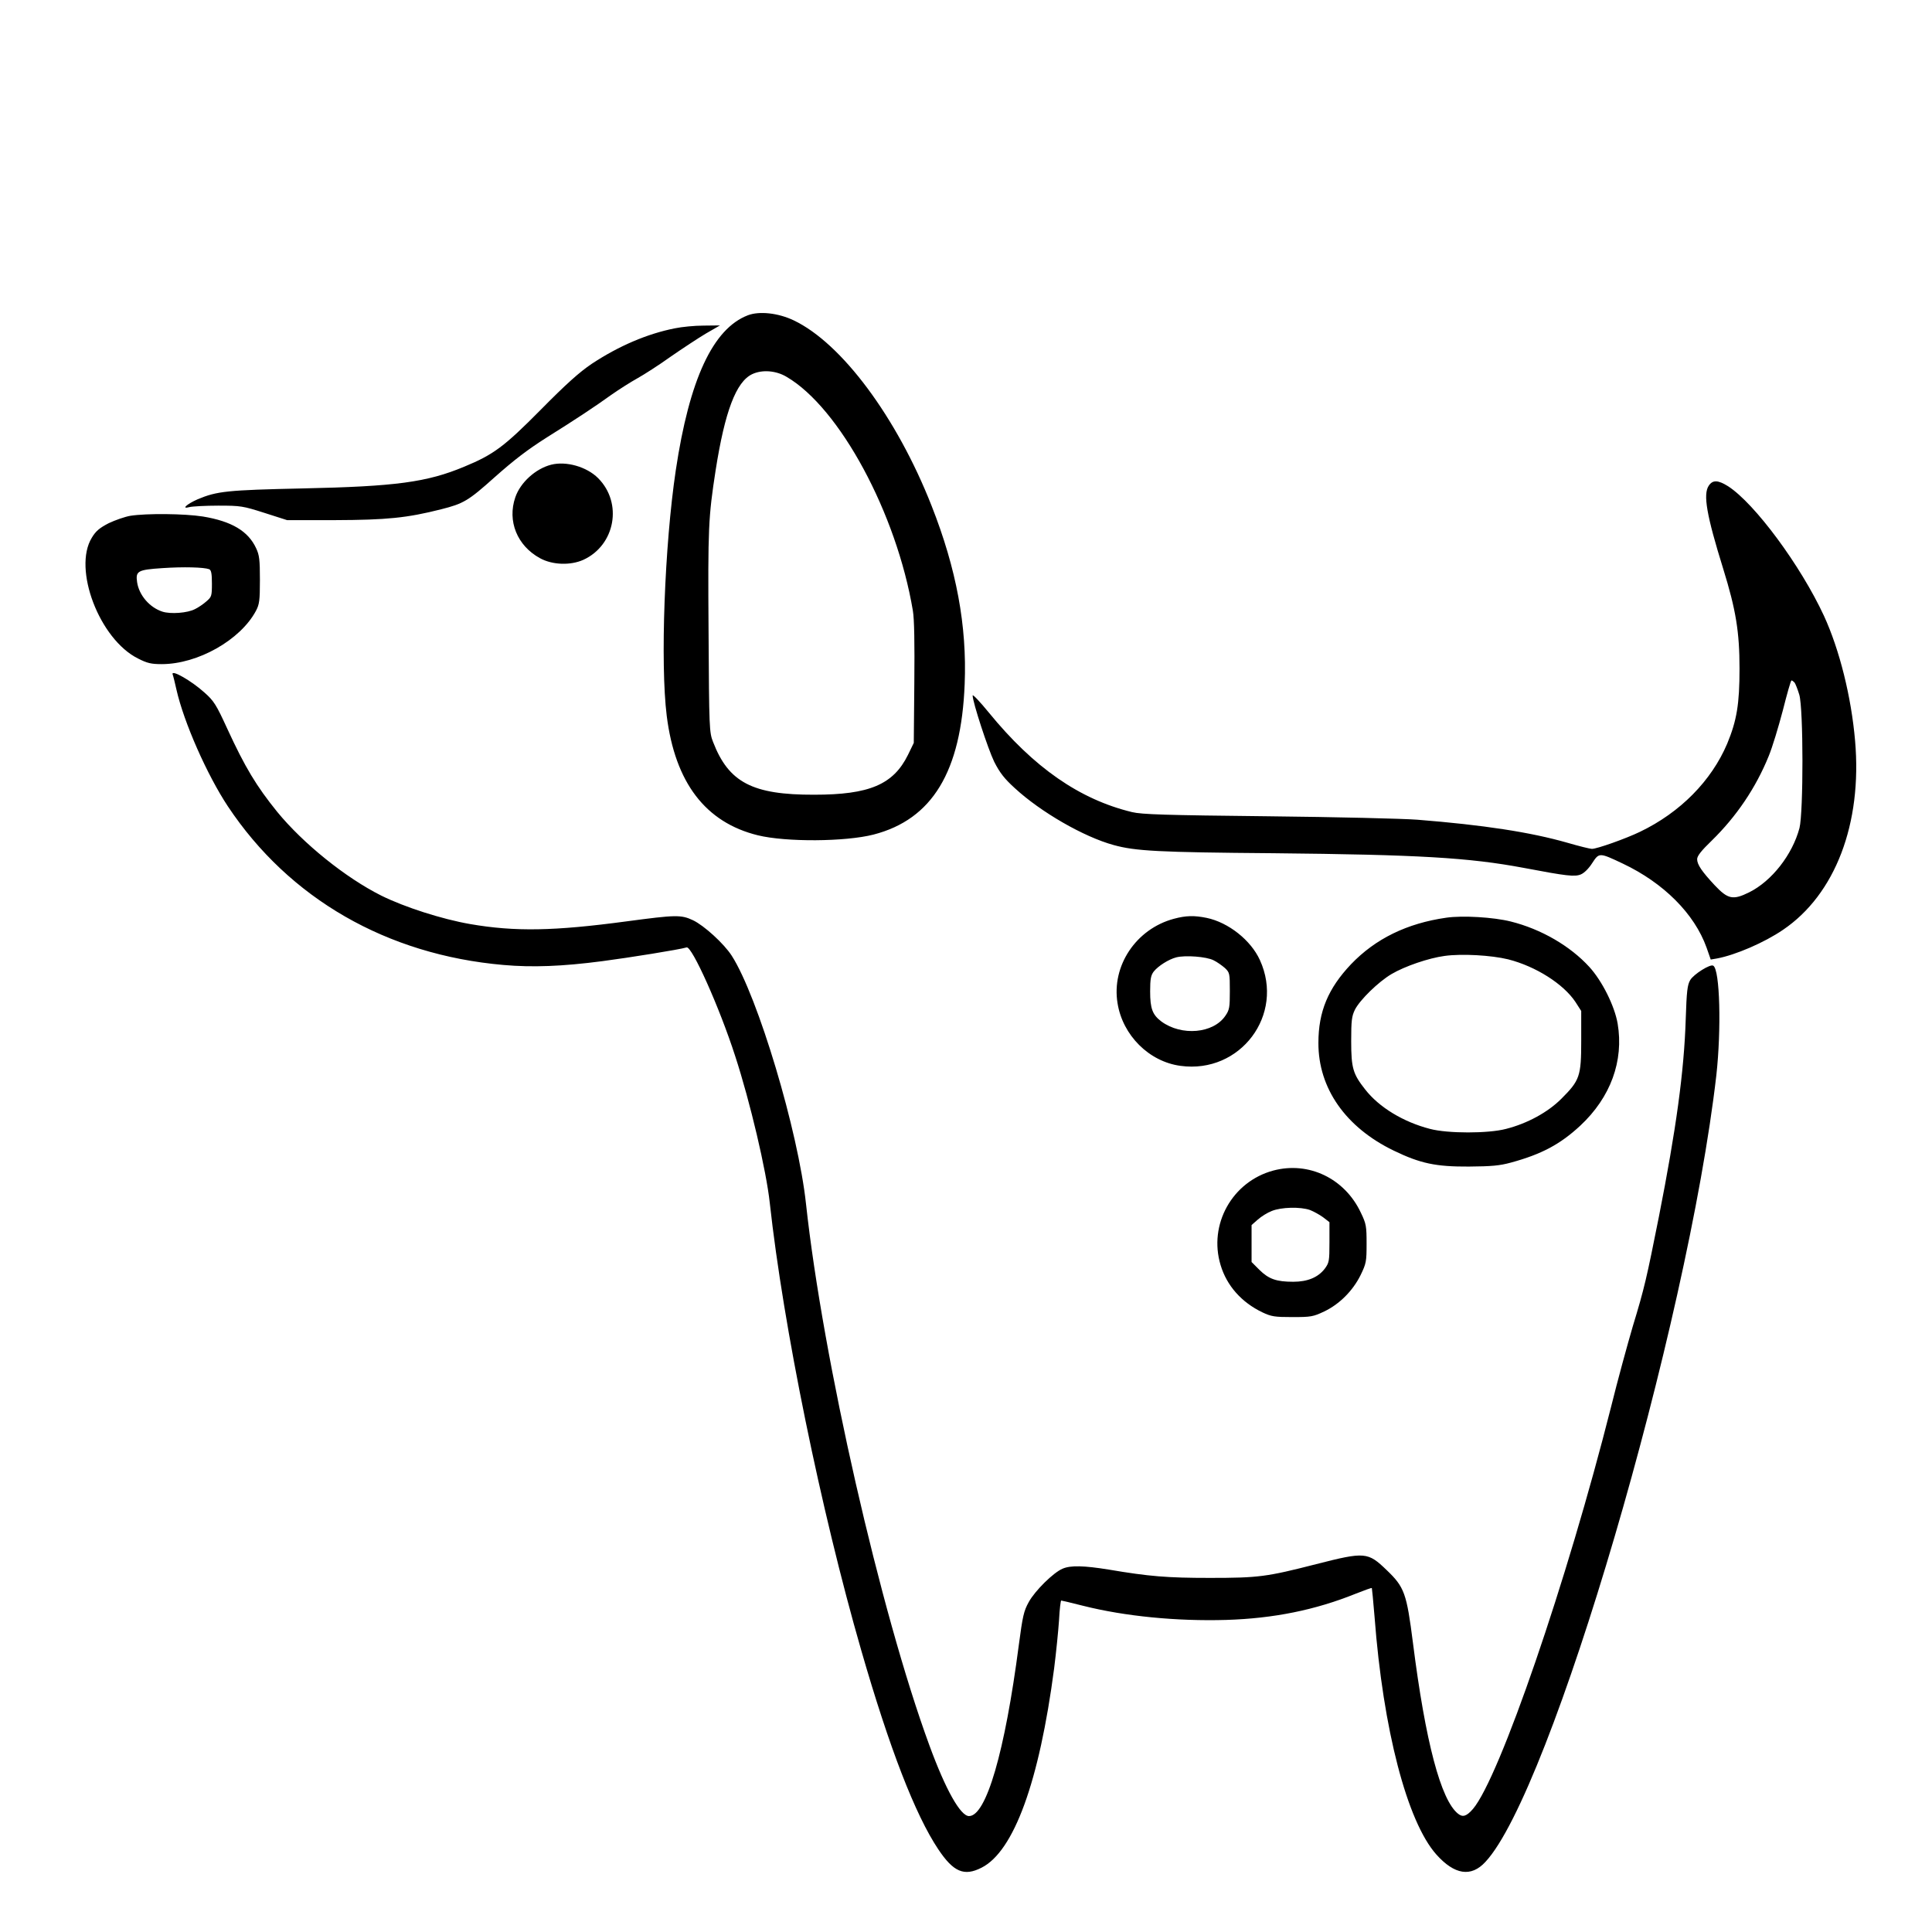 <?xml version="1.0" standalone="no"?>
<!DOCTYPE svg PUBLIC "-//W3C//DTD SVG 20010904//EN"
 "http://www.w3.org/TR/2001/REC-SVG-20010904/DTD/svg10.dtd">
<svg version="1.0" xmlns="http://www.w3.org/2000/svg"
 width="2048pt" height="2048pt" viewBox="0 0 2048 2048"
 preserveAspectRatio="xMidYMid meet">
<g transform="translate(0,2048) scale(0.192,-0.192)"
fill="#000000" stroke="none">
<path d="M4129 8926 c-193 -74 -323 -354 -398 -856 -62 -415 -86 -1066 -50
-1355 46 -369 214 -589 503 -660 155 -38 483 -36 639 4 324 84 484 347 503
831 13 320 -45 635 -183 985 -192 488 -496 897 -761 1023 -86 41 -190 52 -253
28z m214 -340 c293 -171 607 -754 697 -1291 8 -47 10 -180 8 -400 l-3 -330
-32 -66 c-81 -164 -213 -220 -518 -220 -341 -1 -472 68 -558 291 -21 53 -22
73 -25 610 -4 572 -1 631 39 890 51 325 113 489 202 531 55 26 132 20 190 -15z
M3726 8854 c-152 -30 -309 -97 -459 -196 -68 -46 -141 -111 -282 -254 -202
-204 -260 -247 -422 -314 -206 -86 -378 -109 -893 -120 -415 -9 -472 -15 -579
-60 -61 -27 -92 -56 -45 -43 16 4 88 8 159 8 124 0 136 -2 255 -40 l125 -40
265 0 c285 1 397 12 586 60 123 31 150 47 294 176 108 96 181 152 288 220 160
100 270 173 356 235 44 31 109 72 145 92 36 20 119 73 183 119 65 45 153 103
195 128 l78 45 -90 -1 c-50 0 -121 -7 -159 -15z M3043 8101 c-86 -22 -170 -98
-198 -180 -45 -131 10 -267 136 -336 69 -38 169 -41 240 -9 176 81 218 314 81
451 -63 63 -176 95 -259 74z M9434 7985 c-32 -48 -12 -163 80 -459 70 -226 90
-348 90 -551 0 -195 -15 -286 -68 -414 -87 -205 -259 -380 -482 -487 -79 -38
-237 -94 -265 -94 -10 0 -71 15 -136 34 -203 58 -462 98 -828 127 -77 6 -448
15 -825 19 -566 6 -696 10 -750 23 -289 70 -542 245 -791 550 -49 60 -89 102
-89 94 0 -37 85 -296 119 -366 31 -61 56 -93 113 -145 144 -133 382 -270 547
-315 120 -33 245 -40 881 -45 801 -8 1079 -24 1383 -81 237 -45 281 -50 315
-36 19 8 44 33 63 63 38 58 39 58 168 -3 226 -107 396 -277 463 -464 l23 -66
35 6 c101 19 260 87 364 158 288 195 438 586 398 1044 -21 243 -86 503 -172
690 -129 278 -382 620 -529 715 -56 35 -85 36 -107 3z m474 -1087 c5 -7 17
-37 26 -67 23 -78 23 -648 1 -736 -39 -147 -153 -293 -278 -355 -89 -44 -117
-38 -189 38 -71 76 -98 115 -98 145 0 18 23 47 81 103 136 133 243 291 314
466 20 48 54 161 78 252 23 91 44 166 48 166 4 0 11 -6 17 -12z M720 7819
c-30 -5 -84 -24 -120 -41 -50 -26 -71 -43 -93 -80 -106 -172 42 -561 255 -667
51 -26 73 -31 131 -31 199 0 434 133 520 294 19 36 22 57 22 171 0 111 -3 137
-21 175 -44 95 -136 149 -294 175 -102 16 -310 18 -400 4z m435 -295 c11 -5
15 -23 15 -79 0 -70 -2 -74 -31 -99 -17 -15 -45 -34 -62 -42 -41 -22 -136 -29
-181 -14 -70 23 -128 90 -139 162 -9 62 3 69 139 78 117 8 229 5 259 -6z M953
6944 c4 -11 13 -48 21 -84 41 -182 170 -473 284 -645 339 -510 878 -820 1522
-876 159 -14 324 -8 545 21 146 19 427 64 466 76 29 8 181 -330 268 -600 82
-251 172 -633 191 -811 75 -683 282 -1697 505 -2470 156 -541 298 -908 425
-1098 84 -126 143 -151 239 -102 179 90 319 476 401 1101 11 87 23 207 27 266
3 60 9 108 12 108 3 0 58 -13 121 -29 230 -58 517 -86 790 -78 262 8 492 55
713 144 48 19 89 34 91 32 1 -2 8 -74 15 -159 47 -622 180 -1131 341 -1312
100 -112 192 -127 271 -41 363 388 1115 2955 1275 4343 28 253 20 583 -17 605
-16 11 -108 -47 -127 -79 -16 -27 -20 -62 -25 -216 -9 -288 -53 -608 -148
-1090 -68 -341 -80 -395 -144 -605 -29 -99 -84 -299 -120 -445 -243 -962 -616
-2049 -763 -2221 -35 -40 -56 -47 -82 -26 -95 75 -180 397 -249 943 -35 275
-47 308 -145 402 -104 100 -119 102 -389 33 -274 -70 -317 -76 -587 -76 -235
0 -335 8 -559 46 -137 22 -210 24 -254 5 -51 -21 -153 -122 -187 -184 -28 -50
-34 -79 -55 -237 -77 -591 -180 -945 -275 -945 -47 0 -129 145 -219 391 -270
735 -588 2132 -681 2989 -43 401 -266 1146 -410 1370 -43 67 -153 167 -214
196 -66 31 -95 30 -365 -6 -402 -54 -618 -58 -866 -15 -155 27 -361 93 -490
157 -196 98 -431 287 -575 463 -114 141 -177 245 -275 458 -61 133 -74 154
-126 200 -72 65 -184 129 -176 101z M6481 5594 c-209 -56 -345 -260 -311 -466
28 -177 174 -323 348 -346 330 -45 576 282 438 584 -50 110 -174 208 -294 233
-69 14 -114 13 -181 -5z m219 -229 c19 -9 47 -29 63 -43 26 -25 27 -29 27
-127 0 -90 -2 -104 -25 -137 -66 -97 -241 -113 -353 -31 -49 37 -62 71 -62
166 0 69 4 89 20 110 25 31 82 67 124 78 50 13 167 4 206 -16z M7985 5600
c-217 -31 -391 -116 -526 -257 -126 -133 -180 -261 -180 -434 -1 -251 151
-467 416 -595 147 -71 232 -89 415 -88 125 1 170 5 232 22 169 46 272 101 383
204 167 156 241 357 206 564 -17 97 -85 234 -156 312 -106 116 -266 209 -434
251 -96 24 -267 34 -356 21z m342 -230 c153 -39 305 -136 371 -235 l32 -50 0
-164 c0 -197 -8 -219 -110 -321 -74 -74 -187 -136 -305 -166 -98 -26 -322 -26
-420 0 -147 38 -281 119 -358 218 -67 85 -77 117 -77 266 0 116 3 138 21 175
28 54 129 153 202 196 73 43 204 88 293 100 95 13 257 4 351 -19z M7030 4204
c-227 -61 -359 -298 -291 -522 34 -114 116 -206 231 -261 49 -23 67 -26 165
-26 102 0 115 2 176 31 84 40 158 114 201 201 31 64 33 75 33 173 0 97 -2 110
-32 172 -89 189 -288 284 -483 232z m203 -218 c20 -8 53 -26 72 -40 l35 -27 0
-111 c0 -105 -2 -113 -26 -146 -37 -48 -95 -72 -174 -72 -93 0 -135 15 -186
65 l-44 44 0 102 0 102 34 30 c19 17 54 39 78 48 52 21 157 24 211 5z"/>
</g>
</svg>
